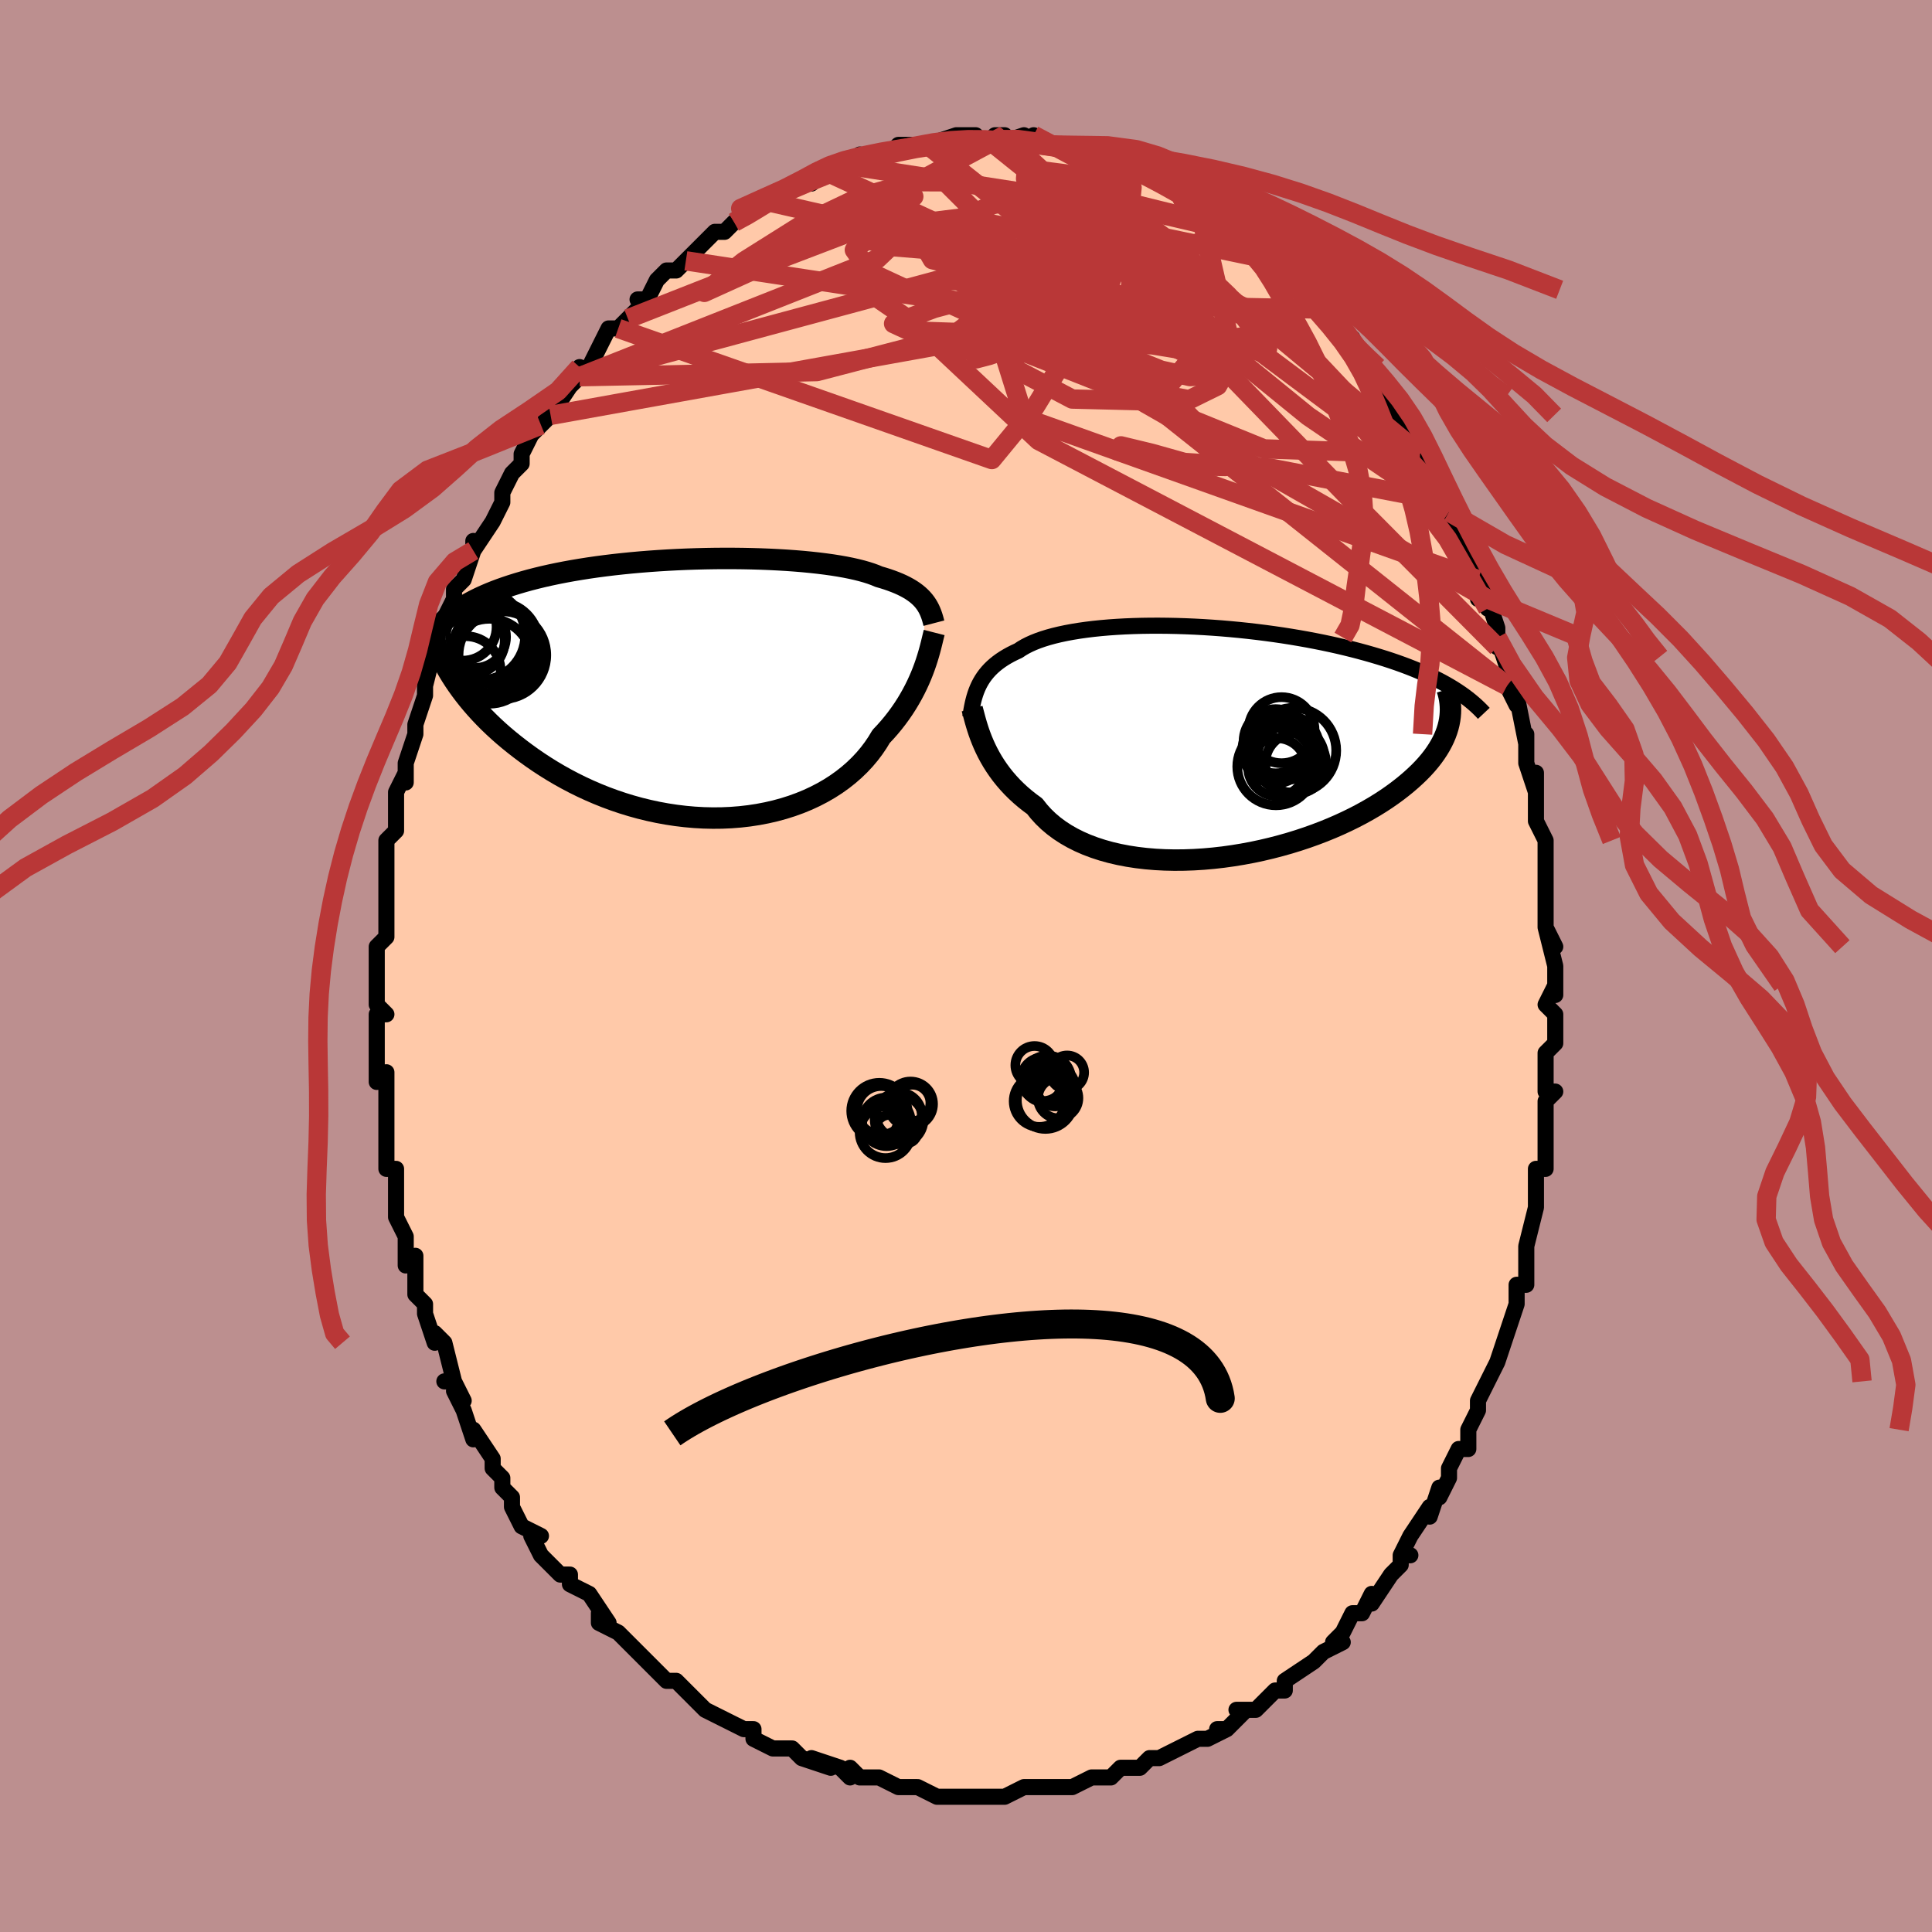 <svg viewBox="-100 -100 200 200" xmlns="http://www.w3.org/2000/svg" width="400" height="400" id="face-svg"><defs><clipPath id="leftEyeClipPath"><polyline points="23.197,-9.036,23.022,-9.239,22.83,-9.437,22.62,-9.63,22.392,-9.818,22.144,-10.002,21.877,-10.18,21.589,-10.353,21.281,-10.521,20.952,-10.685,20.602,-10.843,20.23,-10.996,19.838,-11.144,19.424,-11.288,18.989,-11.426,18.533,-11.559,18.152,-11.719,17.731,-11.873,17.271,-12.021,16.772,-12.163,16.234,-12.299,15.658,-12.428,15.046,-12.551,14.398,-12.666,13.715,-12.774,12.999,-12.874,12.252,-12.967,11.475,-13.052,10.671,-13.13,9.84,-13.199,8.986,-13.26,8.11,-13.312,7.215,-13.357,6.302,-13.393,5.374,-13.42,4.432,-13.439,3.481,-13.449,2.52,-13.451,1.553,-13.444,0.583,-13.428,-0.39,-13.404,-1.363,-13.371,-2.334,-13.329,-3.3,-13.279,-4.26,-13.22,-5.213,-13.153,-6.156,-13.078,-7.088,-12.994,-8.007,-12.902,-8.911,-12.803,-9.8,-12.695,-10.672,-12.58,-11.526,-12.457,-12.36,-12.326,-13.175,-12.189,-13.969,-12.044,-14.741,-11.893,-15.492,-11.735,-16.22,-11.571,-16.925,-11.4,-17.608,-11.224,-18.267,-11.042,-18.904,-10.854,-19.519,-10.662,-20.112,-10.464,-20.683,-10.263,-21.234,-10.056,-21.764,-9.843,-22.274,-9.624,-22.765,-9.4,-23.235,-9.171,-23.685,-8.936,-24.116,-8.695,-24.526,-8.45,-24.918,-8.199,-25.29,-7.943,-25.643,-7.682,-25.977,-7.416,-26.293,-7.146,-26.591,-6.87,-25.687,-1.227,-25.39,-0.767,-25.074,-0.303,-24.739,0.164,-24.385,0.634,-24.012,1.106,-23.619,1.581,-23.206,2.056,-22.773,2.532,-22.321,3.008,-21.848,3.484,-21.355,3.958,-20.843,4.429,-20.31,4.898,-19.757,5.363,-19.183,5.827,-18.588,6.29,-17.971,6.751,-17.332,7.21,-16.671,7.663,-15.987,8.11,-15.281,8.549,-14.553,8.978,-13.803,9.396,-13.032,9.802,-12.24,10.193,-11.429,10.568,-10.599,10.926,-9.75,11.266,-8.885,11.585,-8.004,11.883,-7.109,12.158,-6.2,12.41,-5.28,12.635,-4.35,12.835,-3.411,13.007,-2.466,13.151,-1.516,13.265,-0.564,13.35,0.39,13.404,1.343,13.426,2.293,13.417,3.238,13.375,4.175,13.301,5.104,13.194,6.021,13.054,6.924,12.881,7.812,12.676,8.682,12.439,9.532,12.17,10.361,11.869,11.166,11.538,11.945,11.177,12.696,10.787,13.419,10.37,14.111,9.925,14.77,9.455,15.396,8.961,15.987,8.445,16.543,7.908,17.062,7.353,17.544,6.78,17.988,6.192,18.394,5.592,18.763,4.981,19.203,4.513,19.622,4.039,20.021,3.558,20.399,3.072,20.756,2.583,21.094,2.091,21.411,1.597,21.707,1.104,21.984,0.612,22.242,0.123,22.481,-0.362,22.701,-0.841,22.904,-1.313,23.089,-1.777,23.257,-2.229"></polyline></clipPath><clipPath id="rightEyeClipPath"><polyline points="-23.847,-5.762,-23.696,-6.054,-23.529,-6.338,-23.347,-6.615,-23.148,-6.884,-22.932,-7.146,-22.699,-7.4,-22.447,-7.647,-22.177,-7.886,-21.888,-8.118,-21.581,-8.342,-21.254,-8.558,-20.908,-8.767,-20.543,-8.968,-20.159,-9.161,-19.755,-9.347,-19.416,-9.573,-19.043,-9.791,-18.634,-9.999,-18.191,-10.198,-17.713,-10.387,-17.2,-10.566,-16.654,-10.734,-16.074,-10.892,-15.463,-11.039,-14.82,-11.175,-14.147,-11.3,-13.446,-11.414,-12.717,-11.517,-11.963,-11.609,-11.184,-11.689,-10.383,-11.758,-9.561,-11.815,-8.721,-11.862,-7.863,-11.897,-6.989,-11.921,-6.102,-11.934,-5.203,-11.936,-4.295,-11.927,-3.379,-11.908,-2.456,-11.878,-1.529,-11.839,-0.6,-11.789,0.33,-11.729,1.259,-11.66,2.185,-11.581,3.107,-11.494,4.023,-11.397,4.932,-11.292,5.832,-11.179,6.722,-11.058,7.6,-10.93,8.466,-10.794,9.318,-10.651,10.155,-10.502,10.976,-10.346,11.781,-10.185,12.569,-10.018,13.339,-9.846,14.091,-9.668,14.824,-9.487,15.538,-9.301,16.233,-9.112,16.909,-8.919,17.565,-8.723,18.202,-8.525,18.822,-8.323,19.424,-8.117,20.01,-7.908,20.578,-7.695,21.129,-7.478,21.663,-7.258,22.18,-7.035,22.679,-6.809,23.161,-6.58,23.626,-6.347,24.074,-6.113,24.505,-5.875,24.919,-5.635,25.317,-5.393,24.82,-1.813,24.727,-1.44,24.612,-1.064,24.474,-0.685,24.314,-0.303,24.129,0.081,23.921,0.468,23.688,0.857,23.431,1.248,23.149,1.641,22.842,2.035,22.509,2.429,22.15,2.825,21.766,3.22,21.355,3.615,20.919,4.012,20.457,4.409,19.967,4.808,19.45,5.208,18.904,5.606,18.33,6.004,17.726,6.399,17.092,6.791,16.429,7.178,15.737,7.561,15.017,7.937,14.267,8.305,13.49,8.665,12.687,9.015,11.857,9.354,11.003,9.68,10.125,9.994,9.225,10.293,8.305,10.576,7.366,10.842,6.409,11.09,5.438,11.319,4.454,11.528,3.459,11.714,2.456,11.878,1.446,12.019,0.433,12.134,-0.581,12.224,-1.595,12.287,-2.604,12.323,-3.606,12.331,-4.6,12.309,-5.581,12.258,-6.548,12.176,-7.497,12.064,-8.426,11.921,-9.332,11.747,-10.214,11.541,-11.067,11.304,-11.891,11.035,-12.682,10.736,-13.439,10.405,-14.159,10.044,-14.841,9.654,-15.484,9.235,-16.085,8.789,-16.644,8.316,-17.16,7.818,-17.633,7.296,-18.062,6.753,-18.573,6.378,-19.063,5.99,-19.529,5.592,-19.971,5.183,-20.391,4.766,-20.787,4.339,-21.161,3.906,-21.511,3.467,-21.838,3.023,-22.143,2.576,-22.426,2.128,-22.687,1.678,-22.928,1.23,-23.148,0.785,-23.349,0.345"></polyline></clipPath><filter id="fuzzy"><feTurbulence id="turbulence" baseFrequency="0.05" numOctaves="3" type="noise" result="noise"></feTurbulence><feDisplacementMap in="SourceGraphic" in2="noise" scale="2"></feDisplacementMap></filter><linearGradient id="rainbowGradient" x1="0%" y1="0%" x2="100%" y2="0%"><stop offset="0%" style="stop-color: rgb(0, 0, 0);  stop-opacity: 1"></stop><stop offset="50%" style="stop-color: rgb(220, 208, 186);  stop-opacity: 1"></stop><stop offset="100%" style="stop-color: rgb(192, 192, 192);  stop-opacity: 1"></stop></linearGradient></defs><title>That&#39;s an ugly face</title><desc>CREATED BY XUAN TANG, MORE INFO AT TXSTC55.GITHUB.IO</desc><rect x="-100" y="-100" width="100%" height="100%" opacity="1" fill="rgb(188, 143, 143)"></rect><polyline id="faceContour" points="61,2,61,3,61,2,60,4,61,5,61,7,61,8,60,9,60,10,60,13,61,13,60,14,60,16,60,19,60,18,60,21,59,21,59,24,59,25,59,25,58,29,58,29,58,30,58,30,58,33,57,33,57,35,57,35,56,38,56,38,55,41,55,41,54,43,54,43,53,45,53,46,52,48,52,48,52,50,51,50,50,52,50,53,49,55,49,54,48,57,48,56,46,59,45,61,46,61,45,61,45,62,44,63,44,63,42,66,42,65,42,65,41,67,40,67,39,69,38,70,39,70,37,71,36,72,33,74,33,75,33,75,32,75,32,75,31,76,30,77,28,77,29,77,27,79,26,79,27,79,25,80,24,80,22,81,22,81,20,82,19,82,18,83,18,83,17,83,16,83,15,84,14,84,13,84,11,85,11,85,9,85,9,85,8,85,6,85,6,85,4,86,3,86,4,86,3,86,1,86,0,86,0,86,-3,86,-3,86,-5,85,-6,85,-6,85,-7,85,-9,84,-9,84,-11,84,-11,84,-12,83,-12,84,-13,83,-16,82,-14,83,-17,82,-18,81,-19,81,-19,81,-20,81,-22,80,-22,79,-23,79,-25,78,-25,78,-27,77,-28,76,-28,76,-30,74,-31,74,-32,73,-31,74,-32,73,-33,72,-34,71,-34,71,-36,69,-36,69,-38,68,-38,67,-37,68,-39,65,-41,64,-41,64,-41,63,-42,63,-44,61,-45,59,-44,59,-46,58,-47,56,-47,56,-47,56,-47,55,-48,54,-48,53,-49,52,-49,51,-51,48,-51,49,-52,46,-53,44,-52,45,-53,43,-54,43,-53,43,-54,39,-55,38,-55,39,-56,36,-56,36,-56,35,-57,34,-57,30,-58,31,-58,31,-58,29,-58,28,-59,26,-59,24,-59,23,-59,21,-60,21,-60,18,-60,17,-60,17,-60,15,-60,15,-60,11,-61,12,-61,9,-61,11,-61,6,-61,5,-60,5,-61,4,-61,2,-61,1,-61,-1,-61,0,-61,-2,-60,-3,-60,-7,-60,-7,-60,-8,-60,-7,-60,-10,-60,-12,-60,-13,-59,-14,-59,-15,-59,-18,-58,-20,-58,-21,-58,-19,-58,-21,-57,-24,-57,-24,-57,-25,-56,-28,-56,-28,-56,-30,-56,-29,-55,-33,-55,-33,-54,-36,-54,-34,-54,-36,-53,-38,-53,-39,-53,-39,-52,-40,-51,-43,-51,-44,-51,-43,-49,-46,-48,-48,-48,-49,-48,-49,-47,-51,-47,-51,-46,-52,-46,-53,-45,-55,-44,-56,-44,-56,-43,-57,-41,-60,-42,-59,-40,-61,-40,-62,-40,-61,-39,-62,-38,-64,-38,-64,-37,-66,-36,-66,-34,-68,-35,-67,-33,-69,-34,-69,-33,-69,-32,-71,-31,-72,-30,-72,-29,-73,-28,-74,-27,-75,-26,-76,-25,-76,-24,-77,-24,-77,-22,-78,-22,-78,-22,-78,-22,-79,-20,-79,-19,-80,-17,-81,-17,-81,-15,-82,-16,-81,-14,-83,-14,-82,-13,-83,-12,-83,-11,-84,-11,-84,-11,-83,-8,-84,-7,-85,-6,-85,-4,-85,-4,-85,-4,-85,-4,-85,-1,-86,0,-86,1,-86,2,-85,3,-86,4,-86,3,-85,6,-86,5,-85,6,-85,7,-86,8,-85,10,-85,11,-85,11,-84,12,-85,13,-84,14,-84,14,-84,16,-83,16,-83,19,-82,19,-82,20,-81,18,-82,20,-81,22,-81,22,-80,23,-79,24,-79,26,-78,25,-78,26,-77,28,-76,28,-76,29,-76,30,-75,31,-74,32,-73,32,-73,32,-73,34,-71,35,-70,35,-70,36,-69,36,-68,37,-68,39,-65,40,-65,40,-64,39,-65,41,-63,42,-61,42,-62,43,-60,44,-59,44,-59,44,-57,46,-55,46,-55,46,-56,47,-53,47,-53,48,-51,49,-49,50,-48,50,-47,50,-47,51,-45,52,-43,52,-43,53,-40,53,-38,54,-39,54,-37,54,-38,55,-35,55,-33,55,-34,56,-31,56,-32,56,-29,57,-27,57,-28,58,-23,58,-24,58,-22,58,-21,59,-18,59,-20,59,-16,59,-15,60,-13,60,-13,60,-9,60,-10,60,-9,60,-6,60,-4,61,-2,60,-4,61,0,61,2,61,3" fill="#ffc9a9" stroke="black" stroke-width="1.667" stroke-linejoin="round" filter="url(#fuzzy)"></polyline><g transform="translate(25.176 -23.293)"><polyline id="rightCountour" points="-23.847,-5.762,-23.696,-6.054,-23.529,-6.338,-23.347,-6.615,-23.148,-6.884,-22.932,-7.146,-22.699,-7.4,-22.447,-7.647,-22.177,-7.886,-21.888,-8.118,-21.581,-8.342,-21.254,-8.558,-20.908,-8.767,-20.543,-8.968,-20.159,-9.161,-19.755,-9.347,-19.416,-9.573,-19.043,-9.791,-18.634,-9.999,-18.191,-10.198,-17.713,-10.387,-17.2,-10.566,-16.654,-10.734,-16.074,-10.892,-15.463,-11.039,-14.82,-11.175,-14.147,-11.3,-13.446,-11.414,-12.717,-11.517,-11.963,-11.609,-11.184,-11.689,-10.383,-11.758,-9.561,-11.815,-8.721,-11.862,-7.863,-11.897,-6.989,-11.921,-6.102,-11.934,-5.203,-11.936,-4.295,-11.927,-3.379,-11.908,-2.456,-11.878,-1.529,-11.839,-0.6,-11.789,0.33,-11.729,1.259,-11.66,2.185,-11.581,3.107,-11.494,4.023,-11.397,4.932,-11.292,5.832,-11.179,6.722,-11.058,7.6,-10.93,8.466,-10.794,9.318,-10.651,10.155,-10.502,10.976,-10.346,11.781,-10.185,12.569,-10.018,13.339,-9.846,14.091,-9.668,14.824,-9.487,15.538,-9.301,16.233,-9.112,16.909,-8.919,17.565,-8.723,18.202,-8.525,18.822,-8.323,19.424,-8.117,20.01,-7.908,20.578,-7.695,21.129,-7.478,21.663,-7.258,22.18,-7.035,22.679,-6.809,23.161,-6.58,23.626,-6.347,24.074,-6.113,24.505,-5.875,24.919,-5.635,25.317,-5.393,24.82,-1.813,24.727,-1.44,24.612,-1.064,24.474,-0.685,24.314,-0.303,24.129,0.081,23.921,0.468,23.688,0.857,23.431,1.248,23.149,1.641,22.842,2.035,22.509,2.429,22.15,2.825,21.766,3.22,21.355,3.615,20.919,4.012,20.457,4.409,19.967,4.808,19.45,5.208,18.904,5.606,18.33,6.004,17.726,6.399,17.092,6.791,16.429,7.178,15.737,7.561,15.017,7.937,14.267,8.305,13.49,8.665,12.687,9.015,11.857,9.354,11.003,9.68,10.125,9.994,9.225,10.293,8.305,10.576,7.366,10.842,6.409,11.09,5.438,11.319,4.454,11.528,3.459,11.714,2.456,11.878,1.446,12.019,0.433,12.134,-0.581,12.224,-1.595,12.287,-2.604,12.323,-3.606,12.331,-4.6,12.309,-5.581,12.258,-6.548,12.176,-7.497,12.064,-8.426,11.921,-9.332,11.747,-10.214,11.541,-11.067,11.304,-11.891,11.035,-12.682,10.736,-13.439,10.405,-14.159,10.044,-14.841,9.654,-15.484,9.235,-16.085,8.789,-16.644,8.316,-17.16,7.818,-17.633,7.296,-18.062,6.753,-18.573,6.378,-19.063,5.99,-19.529,5.592,-19.971,5.183,-20.391,4.766,-20.787,4.339,-21.161,3.906,-21.511,3.467,-21.838,3.023,-22.143,2.576,-22.426,2.128,-22.687,1.678,-22.928,1.23,-23.148,0.785,-23.349,0.345" fill="white" stroke="white" stroke-width="0" stroke-linejoin="round" filter="url(#fuzzy)"></polyline></g><g transform="translate(-27.551 -28.74)"><polyline id="leftCountour" points="23.197,-9.036,23.022,-9.239,22.83,-9.437,22.62,-9.63,22.392,-9.818,22.144,-10.002,21.877,-10.18,21.589,-10.353,21.281,-10.521,20.952,-10.685,20.602,-10.843,20.23,-10.996,19.838,-11.144,19.424,-11.288,18.989,-11.426,18.533,-11.559,18.152,-11.719,17.731,-11.873,17.271,-12.021,16.772,-12.163,16.234,-12.299,15.658,-12.428,15.046,-12.551,14.398,-12.666,13.715,-12.774,12.999,-12.874,12.252,-12.967,11.475,-13.052,10.671,-13.13,9.84,-13.199,8.986,-13.26,8.11,-13.312,7.215,-13.357,6.302,-13.393,5.374,-13.42,4.432,-13.439,3.481,-13.449,2.52,-13.451,1.553,-13.444,0.583,-13.428,-0.39,-13.404,-1.363,-13.371,-2.334,-13.329,-3.3,-13.279,-4.26,-13.22,-5.213,-13.153,-6.156,-13.078,-7.088,-12.994,-8.007,-12.902,-8.911,-12.803,-9.8,-12.695,-10.672,-12.58,-11.526,-12.457,-12.36,-12.326,-13.175,-12.189,-13.969,-12.044,-14.741,-11.893,-15.492,-11.735,-16.22,-11.571,-16.925,-11.4,-17.608,-11.224,-18.267,-11.042,-18.904,-10.854,-19.519,-10.662,-20.112,-10.464,-20.683,-10.263,-21.234,-10.056,-21.764,-9.843,-22.274,-9.624,-22.765,-9.4,-23.235,-9.171,-23.685,-8.936,-24.116,-8.695,-24.526,-8.45,-24.918,-8.199,-25.29,-7.943,-25.643,-7.682,-25.977,-7.416,-26.293,-7.146,-26.591,-6.87,-25.687,-1.227,-25.39,-0.767,-25.074,-0.303,-24.739,0.164,-24.385,0.634,-24.012,1.106,-23.619,1.581,-23.206,2.056,-22.773,2.532,-22.321,3.008,-21.848,3.484,-21.355,3.958,-20.843,4.429,-20.31,4.898,-19.757,5.363,-19.183,5.827,-18.588,6.29,-17.971,6.751,-17.332,7.21,-16.671,7.663,-15.987,8.11,-15.281,8.549,-14.553,8.978,-13.803,9.396,-13.032,9.802,-12.24,10.193,-11.429,10.568,-10.599,10.926,-9.75,11.266,-8.885,11.585,-8.004,11.883,-7.109,12.158,-6.2,12.41,-5.28,12.635,-4.35,12.835,-3.411,13.007,-2.466,13.151,-1.516,13.265,-0.564,13.35,0.39,13.404,1.343,13.426,2.293,13.417,3.238,13.375,4.175,13.301,5.104,13.194,6.021,13.054,6.924,12.881,7.812,12.676,8.682,12.439,9.532,12.17,10.361,11.869,11.166,11.538,11.945,11.177,12.696,10.787,13.419,10.37,14.111,9.925,14.77,9.455,15.396,8.961,15.987,8.445,16.543,7.908,17.062,7.353,17.544,6.78,17.988,6.192,18.394,5.592,18.763,4.981,19.203,4.513,19.622,4.039,20.021,3.558,20.399,3.072,20.756,2.583,21.094,2.091,21.411,1.597,21.707,1.104,21.984,0.612,22.242,0.123,22.481,-0.362,22.701,-0.841,22.904,-1.313,23.089,-1.777,23.257,-2.229" fill="white" stroke="white" stroke-width="0" stroke-linejoin="round" filter="url(#fuzzy)"></polyline></g><g transform="translate(25.176 -23.293)"><polyline id="rightUpper" points="-24.731,-2.458,-24.677,-2.819,-24.619,-3.173,-24.555,-3.521,-24.484,-3.862,-24.405,-4.196,-24.317,-4.524,-24.218,-4.844,-24.108,-5.157,-23.984,-5.463,-23.847,-5.762,-23.696,-6.054,-23.529,-6.338,-23.347,-6.615,-23.148,-6.884,-22.932,-7.146,-22.699,-7.4,-22.447,-7.647,-22.177,-7.886,-21.888,-8.118,-21.581,-8.342,-21.254,-8.558,-20.908,-8.767,-20.543,-8.968,-20.159,-9.161,-19.755,-9.347,-19.416,-9.573,-19.043,-9.791,-18.634,-9.999,-18.191,-10.198,-17.713,-10.387,-17.2,-10.566,-16.654,-10.734,-16.074,-10.892,-15.463,-11.039,-14.82,-11.175,-14.147,-11.3,-13.446,-11.414,-12.717,-11.517,-11.963,-11.609,-11.184,-11.689,-10.383,-11.758,-9.561,-11.815,-8.721,-11.862,-7.863,-11.897,-6.989,-11.921,-6.102,-11.934,-5.203,-11.936,-4.295,-11.927,-3.379,-11.908,-2.456,-11.878,-1.529,-11.839,-0.6,-11.789,0.33,-11.729,1.259,-11.66,2.185,-11.581,3.107,-11.494,4.023,-11.397,4.932,-11.292,5.832,-11.179,6.722,-11.058,7.6,-10.93,8.466,-10.794,9.318,-10.651,10.155,-10.502,10.976,-10.346,11.781,-10.185,12.569,-10.018,13.339,-9.846,14.091,-9.668,14.824,-9.487,15.538,-9.301,16.233,-9.112,16.909,-8.919,17.565,-8.723,18.202,-8.525,18.822,-8.323,19.424,-8.117,20.01,-7.908,20.578,-7.695,21.129,-7.478,21.663,-7.258,22.18,-7.035,22.679,-6.809,23.161,-6.58,23.626,-6.347,24.074,-6.113,24.505,-5.875,24.919,-5.635,25.317,-5.393,25.698,-5.148,26.062,-4.902,26.411,-4.653,26.744,-4.402,27.062,-4.149,27.364,-3.895,27.652,-3.639,27.925,-3.381,28.184,-3.122,28.429,-2.861" fill="none" stroke="black" stroke-width="1.667" stroke-linejoin="round" filter="url(#fuzzy)"></polyline><polyline id="rightLower" points="-24.543,-3.353,-24.469,-3.076,-24.388,-2.771,-24.301,-2.442,-24.205,-2.09,-24.098,-1.72,-23.978,-1.332,-23.845,-0.929,-23.696,-0.514,-23.531,-0.089,-23.349,0.345,-23.148,0.785,-22.928,1.23,-22.687,1.678,-22.426,2.128,-22.143,2.576,-21.838,3.023,-21.511,3.467,-21.161,3.906,-20.787,4.339,-20.391,4.766,-19.971,5.183,-19.529,5.592,-19.063,5.99,-18.573,6.378,-18.062,6.753,-17.633,7.296,-17.16,7.818,-16.644,8.316,-16.085,8.789,-15.484,9.235,-14.841,9.654,-14.159,10.044,-13.439,10.405,-12.682,10.736,-11.891,11.035,-11.067,11.304,-10.214,11.541,-9.332,11.747,-8.426,11.921,-7.497,12.064,-6.548,12.176,-5.581,12.258,-4.6,12.309,-3.606,12.331,-2.604,12.323,-1.595,12.287,-0.581,12.224,0.433,12.134,1.446,12.019,2.456,11.878,3.459,11.714,4.454,11.528,5.438,11.319,6.409,11.09,7.366,10.842,8.305,10.576,9.225,10.293,10.125,9.994,11.003,9.68,11.857,9.354,12.687,9.015,13.49,8.665,14.267,8.305,15.017,7.937,15.737,7.561,16.429,7.178,17.092,6.791,17.726,6.399,18.33,6.004,18.904,5.606,19.45,5.208,19.967,4.808,20.457,4.409,20.919,4.012,21.355,3.615,21.766,3.22,22.15,2.825,22.509,2.429,22.842,2.035,23.149,1.641,23.431,1.248,23.688,0.857,23.921,0.468,24.129,0.081,24.314,-0.303,24.474,-0.685,24.612,-1.064,24.727,-1.44,24.82,-1.813,24.891,-2.182,24.941,-2.548,24.97,-2.91,24.979,-3.268,24.968,-3.623,24.938,-3.974,24.89,-4.321,24.823,-4.665,24.739,-5.004,24.638,-5.34" fill="none" stroke="black" stroke-width="2.222" stroke-linejoin="round" filter="url(#fuzzy)"></polyline><!--[--><circle r="3.419" cx="7.489" cy="-1.12" stroke="black" fill="none" stroke-width="1" filter="url(#fuzzy)" clip-path="url(#rightEyeClipPath)"></circle><circle r="3.001" cx="7.027" cy="2.71" stroke="black" fill="none" stroke-width="1" filter="url(#fuzzy)" clip-path="url(#rightEyeClipPath)"></circle><circle r="3.008" cx="7.287" cy="0.9" stroke="black" fill="none" stroke-width="1" filter="url(#fuzzy)" clip-path="url(#rightEyeClipPath)"></circle><circle r="3.424" cx="6.851" cy="0.956" stroke="black" fill="none" stroke-width="1" filter="url(#fuzzy)" clip-path="url(#rightEyeClipPath)"></circle><circle r="3.148" cx="8.954" cy="2.325" stroke="black" fill="none" stroke-width="1" filter="url(#fuzzy)" clip-path="url(#rightEyeClipPath)"></circle><circle r="3.323" cx="6.882" cy="0.023" stroke="black" fill="none" stroke-width="1" filter="url(#fuzzy)" clip-path="url(#rightEyeClipPath)"></circle><circle r="4.413" cx="8.736" cy="0.987" stroke="black" fill="none" stroke-width="1" filter="url(#fuzzy)" clip-path="url(#rightEyeClipPath)"></circle><circle r="3.342" cx="8.055" cy="0.68" stroke="black" fill="none" stroke-width="1" filter="url(#fuzzy)" clip-path="url(#rightEyeClipPath)"></circle><circle r="4.009" cx="6.915" cy="2.647" stroke="black" fill="none" stroke-width="1" filter="url(#fuzzy)" clip-path="url(#rightEyeClipPath)"></circle><circle r="3.5" cx="8.443" cy="1.825" stroke="black" fill="none" stroke-width="1" filter="url(#fuzzy)" clip-path="url(#rightEyeClipPath)"></circle><!--]--></g><g transform="translate(-27.551 -28.74)"><polyline id="leftUpper" points="24.227,-6.748,24.162,-6.998,24.094,-7.243,24.019,-7.483,23.936,-7.719,23.844,-7.95,23.741,-8.177,23.626,-8.399,23.498,-8.616,23.355,-8.829,23.197,-9.036,23.022,-9.239,22.83,-9.437,22.62,-9.63,22.392,-9.818,22.144,-10.002,21.877,-10.18,21.589,-10.353,21.281,-10.521,20.952,-10.685,20.602,-10.843,20.23,-10.996,19.838,-11.144,19.424,-11.288,18.989,-11.426,18.533,-11.559,18.152,-11.719,17.731,-11.873,17.271,-12.021,16.772,-12.163,16.234,-12.299,15.658,-12.428,15.046,-12.551,14.398,-12.666,13.715,-12.774,12.999,-12.874,12.252,-12.967,11.475,-13.052,10.671,-13.13,9.84,-13.199,8.986,-13.26,8.11,-13.312,7.215,-13.357,6.302,-13.393,5.374,-13.42,4.432,-13.439,3.481,-13.449,2.52,-13.451,1.553,-13.444,0.583,-13.428,-0.39,-13.404,-1.363,-13.371,-2.334,-13.329,-3.3,-13.279,-4.26,-13.22,-5.213,-13.153,-6.156,-13.078,-7.088,-12.994,-8.007,-12.902,-8.911,-12.803,-9.8,-12.695,-10.672,-12.58,-11.526,-12.457,-12.36,-12.326,-13.175,-12.189,-13.969,-12.044,-14.741,-11.893,-15.492,-11.735,-16.22,-11.571,-16.925,-11.4,-17.608,-11.224,-18.267,-11.042,-18.904,-10.854,-19.519,-10.662,-20.112,-10.464,-20.683,-10.263,-21.234,-10.056,-21.764,-9.843,-22.274,-9.624,-22.765,-9.4,-23.235,-9.171,-23.685,-8.936,-24.116,-8.695,-24.526,-8.45,-24.918,-8.199,-25.29,-7.943,-25.643,-7.682,-25.977,-7.416,-26.293,-7.146,-26.591,-6.87,-26.871,-6.59,-27.134,-6.306,-27.379,-6.017,-27.608,-5.724,-27.82,-5.427,-28.016,-5.126,-28.197,-4.821,-28.362,-4.512,-28.513,-4.199,-28.649,-3.883" fill="none" stroke="black" stroke-width="2.222" stroke-linejoin="round" filter="url(#fuzzy)"></polyline><polyline id="leftLower" points="24.257,-5.783,24.194,-5.537,24.127,-5.261,24.054,-4.957,23.973,-4.628,23.884,-4.275,23.784,-3.901,23.672,-3.508,23.548,-3.097,23.41,-2.67,23.257,-2.229,23.089,-1.777,22.904,-1.313,22.701,-0.841,22.481,-0.362,22.242,0.123,21.984,0.612,21.707,1.104,21.411,1.597,21.094,2.091,20.756,2.583,20.399,3.072,20.021,3.558,19.622,4.039,19.203,4.513,18.763,4.981,18.394,5.592,17.988,6.192,17.544,6.78,17.062,7.353,16.543,7.908,15.987,8.445,15.396,8.961,14.77,9.455,14.111,9.925,13.419,10.37,12.696,10.787,11.945,11.177,11.166,11.538,10.361,11.869,9.532,12.17,8.682,12.439,7.812,12.676,6.924,12.881,6.021,13.054,5.104,13.194,4.175,13.301,3.238,13.375,2.293,13.417,1.343,13.426,0.39,13.404,-0.564,13.35,-1.516,13.265,-2.466,13.151,-3.411,13.007,-4.35,12.835,-5.28,12.635,-6.2,12.41,-7.109,12.158,-8.004,11.883,-8.885,11.585,-9.75,11.266,-10.599,10.926,-11.429,10.568,-12.24,10.193,-13.032,9.802,-13.803,9.396,-14.553,8.978,-15.281,8.549,-15.987,8.11,-16.671,7.663,-17.332,7.21,-17.971,6.751,-18.588,6.29,-19.183,5.827,-19.757,5.363,-20.31,4.898,-20.843,4.429,-21.355,3.958,-21.848,3.484,-22.321,3.008,-22.773,2.532,-23.206,2.056,-23.619,1.581,-24.012,1.106,-24.385,0.634,-24.739,0.164,-25.074,-0.303,-25.39,-0.767,-25.687,-1.227,-25.966,-1.683,-26.226,-2.134,-26.469,-2.58,-26.695,-3.021,-26.903,-3.456,-27.095,-3.886,-27.27,-4.31,-27.43,-4.729,-27.574,-5.141,-27.703,-5.548" fill="none" stroke="black" stroke-width="2.222" stroke-linejoin="round" filter="url(#fuzzy)"></polyline><!--[--><circle r="3.622" cx="-24.241" cy="-1.781" stroke="black" fill="none" stroke-width="1" filter="url(#fuzzy)" clip-path="url(#leftEyeClipPath)"></circle><circle r="4.397" cx="-21.792" cy="-2.808" stroke="black" fill="none" stroke-width="1" filter="url(#fuzzy)" clip-path="url(#leftEyeClipPath)"></circle><circle r="4.651" cx="-22.729" cy="-5.498" stroke="black" fill="none" stroke-width="1" filter="url(#fuzzy)" clip-path="url(#leftEyeClipPath)"></circle><circle r="3.216" cx="-23.281" cy="-5.33" stroke="black" fill="none" stroke-width="1" filter="url(#fuzzy)" clip-path="url(#leftEyeClipPath)"></circle><circle r="4.541" cx="-20.441" cy="-3.439" stroke="black" fill="none" stroke-width="1" filter="url(#fuzzy)" clip-path="url(#leftEyeClipPath)"></circle><circle r="4.289" cx="-20.955" cy="-4.664" stroke="black" fill="none" stroke-width="1" filter="url(#fuzzy)" clip-path="url(#leftEyeClipPath)"></circle><circle r="4.393" cx="-21.935" cy="-5.059" stroke="black" fill="none" stroke-width="1" filter="url(#fuzzy)" clip-path="url(#leftEyeClipPath)"></circle><circle r="3.534" cx="-23.732" cy="-4.955" stroke="black" fill="none" stroke-width="1" filter="url(#fuzzy)" clip-path="url(#leftEyeClipPath)"></circle><circle r="4.56" cx="-21.025" cy="-3.989" stroke="black" fill="none" stroke-width="1" filter="url(#fuzzy)" clip-path="url(#leftEyeClipPath)"></circle><circle r="3.494" cx="-24.536" cy="-6.365" stroke="black" fill="none" stroke-width="1" filter="url(#fuzzy)" clip-path="url(#leftEyeClipPath)"></circle><!--]--></g><g id="hairs"><!--[--><polyline points="-40,-61,-32.871,-61.146,-15.431,-61.534,-1.421,-65.186,5.581,-70.602,8.694,-74.66,10.985,-75.894,13.054,-74.889,13.678,-73.174,11.557,-72.072,6.669,-72.156,0.473,-73.254,-4.943,-74.712,-7.97,-75.774,-8.057,-76.069,-5.62,-76.037,-1.7,-76.774,2.774,-78.814,9.913,-80.218,28,-76" fill="none" stroke="rgb(185, 55, 55)" stroke-width="2" stroke-linejoin="round" filter="url(#fuzzy)"></polyline><polyline points="-40,-61,-9.173,-73.198,-5.649,-76.542,-3.258,-74.681,1.081,-70.544,4.355,-66.838,5.333,-65.288,5.456,-66.034,7.022,-67.879,11.17,-69.217,16.749,-69.204,20.862,-68.477,21.32,-68.657,19.702,-70.463,21.871,-71.547,32.774,-66.254,50,-48" fill="none" stroke="rgb(185, 55, 55)" stroke-width="2" stroke-linejoin="round" filter="url(#fuzzy)"></polyline><polyline points="55,-33,40.006,-48.104,24.743,-63.855,20.444,-70.202,22.352,-69.995,24.37,-68.05,23.512,-67.044,19.594,-67.41,13.933,-68.616,8.52,-70.149,5.363,-71.775,5.586,-73.408,8.691,-74.962,12.829,-76.295,16.222,-77.109,18.732,-76.77,21.98,-74.342,27.153,-69.396,31.217,-63.912,23.723,-64.519,-14,-82" fill="none" stroke="rgb(185, 55, 55)" stroke-width="2" stroke-linejoin="round" filter="url(#fuzzy)"></polyline><polyline points="3,-86,6.311,-83.207,6.167,-81.504,8.241,-79.97,10.338,-78.384,12.24,-76.376,14.698,-73.655,17.973,-70.311,21.417,-66.911,23.606,-64.426,22.978,-63.865,18.819,-65.641,11.945,-69.09,4.426,-72.631,-1.479,-74.636,-4.287,-74.503,-3.479,-73.117,0.579,-72.133,5.85,-72.297,6.206,-73.029,-20,-79" fill="none" stroke="rgb(185, 55, 55)" stroke-width="2" stroke-linejoin="round" filter="url(#fuzzy)"></polyline><polyline points="29,-76,7.473,-81.31,6.342,-82.511,10.225,-82.012,13.407,-81.369,15.01,-80.959,15.365,-80.557,14.828,-79.747,13.876,-78.074,13.167,-75.199,13.278,-71.133,14.461,-66.421,16.676,-62.083,19.71,-59.249,23.112,-58.62,26.048,-60.066,27.479,-62.615,26.693,-64.944,23.586,-66.208,18.06,-66.728,9.956,-67.661,5.269,-68.64,37,-68" fill="none" stroke="rgb(185, 55, 55)" stroke-width="2" stroke-linejoin="round" filter="url(#fuzzy)"></polyline><polyline points="47,-53,30.848,-53.533,17.093,-59.135,12.582,-65.65,10.192,-70.778,7.538,-73.224,6.055,-72.645,7.254,-69.682,10.657,-65.82,14.158,-62.77,15.651,-61.615,14.281,-62.357,10.515,-64.188,5.387,-66.221,-0.222,-68.054,-5.632,-69.812,-9.912,-71.799,-11.558,-74.122,-8.825,-76.408,-0.566,-77.423,13.224,-74.783,31.244,-66.065,47,-53" fill="none" stroke="rgb(185, 55, 55)" stroke-width="2" stroke-linejoin="round" filter="url(#fuzzy)"></polyline><polyline points="-13,-83,6.2,-80.033,18.237,-74.747,20.105,-72.461,16.134,-72.442,10.411,-73.194,5.474,-74.021,2.349,-74.847,0.902,-75.682,0.555,-76.301,0.998,-76.244,2.439,-75.055,5.26,-72.614,9.261,-69.449,13.037,-66.798,14.356,-66.152,12.044,-68.233,8.123,-72.111,7.068,-75.686,11.833,-77.219,32,-73" fill="none" stroke="rgb(185, 55, 55)" stroke-width="2" stroke-linejoin="round" filter="url(#fuzzy)"></polyline><polyline points="50,-47,35.419,-56.918,21.443,-68.282,17.413,-73.156,17.302,-72.751,16.935,-69.544,16.286,-65.595,16.393,-62.753,17.02,-62.465,16.837,-65.147,14.791,-69.924,10.876,-75.117,5.823,-79.141,0.351,-81.167,-5.233,-81.19,-10.956,-79.611,-16.939,-76.759,-22.987,-72.955,-27.09,-69.73,-22.337,-71.886,4,-86" fill="none" stroke="rgb(185, 55, 55)" stroke-width="2" stroke-linejoin="round" filter="url(#fuzzy)"></polyline><polyline points="18,-82,2.759,-79.591,9.114,-78.733,14.862,-78.94,15.869,-79.917,13.705,-80.6,10.777,-79.88,9.192,-77.075,10.456,-72.144,14.851,-65.77,20.888,-59.27,25.73,-54.209,26.844,-51.71,23.903,-51.764,19.254,-53.07,16.042,-53.846,15.71,-53.307,19.074,-52.363,31.5,-51.542,50,-48" fill="none" stroke="rgb(185, 55, 55)" stroke-width="2" stroke-linejoin="round" filter="url(#fuzzy)"></polyline><polyline points="-36,-66,2.677,-52.425,7.14,-57.852,10.888,-63.968,12.6,-68.606,10.385,-72.665,6.813,-76.105,5.205,-78.36,6.657,-79.279,10.049,-79.241,13.648,-78.587,16.056,-77.117,15.603,-74.354,10.213,-70.69,3.548,-68.965,28,-76" fill="none" stroke="rgb(185, 55, 55)" stroke-width="2" stroke-linejoin="round" filter="url(#fuzzy)"></polyline><polyline points="-29,-73,6.381,-67.634,8.632,-73.601,5.832,-78.141,5.038,-79.179,8.026,-77.391,13.456,-74.243,18.249,-71.303,19.634,-69.629,16.668,-69.413,10.504,-70.1,3.589,-70.84,-1.602,-70.965,-3.669,-70.268,-2.771,-69.034,-0.222,-67.87,2.687,-67.384,5.95,-67.753,11.057,-68.313,19.485,-67.505,30.575,-63.51,41.45,-55.393,49.857,-44.216,54,-37" fill="none" stroke="rgb(185, 55, 55)" stroke-width="2" stroke-linejoin="round" filter="url(#fuzzy)"></polyline><polyline points="5,-85,26.664,-64.937,29.575,-65.192,31.521,-65.251,32.14,-65.02,30.475,-66.403,27.443,-69.086,23.932,-71.678,19.672,-73.266,13.846,-73.839,6.339,-73.895,-1.672,-73.981,-8.203,-74.511,-11.548,-75.718,-11.194,-77.503,-8.218,-79.208,-5.403,-79.656,-7.352,-77.742,-19.063,-73.267,-35,-67" fill="none" stroke="rgb(185, 55, 55)" stroke-width="2" stroke-linejoin="round" filter="url(#fuzzy)"></polyline><polyline points="-4,-85,23.514,-63.131,19.632,-58.476,10.993,-58.69,5.331,-61.67,2.804,-66.199,2.17,-70.668,2.443,-73.787,3.204,-75.035,4.532,-74.573,6.624,-72.938,9.263,-70.796,11.542,-68.751,12.159,-67.194,10.142,-66.229,5.488,-65.738,-0.606,-65.574,-5.884,-65.752,-7.497,-66.498,-3.289,-68.072,5.472,-70.409,11.099,-72.57,0.246,-71.848,-40,-61" fill="none" stroke="rgb(185, 55, 55)" stroke-width="2" stroke-linejoin="round" filter="url(#fuzzy)"></polyline><polyline points="56,-29,7.507,-54.402,-5.565,-66.665,-11.634,-70.851,-12.22,-71.288,-7.777,-70.281,-1.057,-68.849,5.177,-67.543,9.598,-66.763,12.173,-66.781,13.501,-67.662,14.299,-69.222,15.057,-71.061,15.805,-72.697,16.113,-73.771,15.396,-74.209,13.333,-74.233,10.081,-74.003,6.109,-72.792,2.442,-68.157,6.007,-56.758,53,-40" fill="none" stroke="rgb(185, 55, 55)" stroke-width="2" stroke-linejoin="round" filter="url(#fuzzy)"></polyline><polyline points="0,-86,-1.993,-81.02,6.758,-72.285,17.86,-65.941,24.408,-62.586,25.441,-61.168,23.193,-61.014,20.187,-61.685,17.577,-62.739,15.152,-63.907,12.297,-65.261,8.823,-67.069,5.101,-69.392,1.69,-71.828,-0.945,-73.675,-2.33,-74.448,-1.774,-74.321,1.326,-74.061,6.634,-74.452,12.514,-75.743,16.908,-77.717,17.191,-80.601,7,-86" fill="none" stroke="rgb(185, 55, 55)" stroke-width="2" stroke-linejoin="round" filter="url(#fuzzy)"></polyline><polyline points="3,-85,19.174,-72.037,14.553,-74.265,8.365,-75.024,3.833,-72.392,1.104,-68.587,-0.176,-65.518,-0.116,-63.822,1.447,-63.363,4.636,-63.705,9.237,-64.277,14.526,-64.543,19.317,-64.295,22.381,-63.795,23.087,-63.558,21.754,-63.946,19.352,-64.939,16.852,-66.169,14.866,-67.242,13.127,-68.966,9.761,-75.044,14,-84" fill="none" stroke="rgb(185, 55, 55)" stroke-width="2" stroke-linejoin="round" filter="url(#fuzzy)"></polyline><polyline points="24,-79,27.123,-65.529,11.183,-70.046,-2.841,-73.865,-9.267,-75.638,-9.159,-76.744,-6.562,-77.443,-4.754,-77.213,-4.083,-75.8,-2.602,-73.723,1.387,-72.039,7.088,-71.652,11.154,-72.631,10.06,-73.993,3.648,-74.173,-1.631,-71.642,9.009,-63.702,54,-38" fill="none" stroke="rgb(185, 55, 55)" stroke-width="2" stroke-linejoin="round" filter="url(#fuzzy)"></polyline><polyline points="56,-29,18.988,-58.421,5.7,-63.665,3.732,-64.752,4.787,-65.189,5.614,-64.829,4.657,-63.977,2.408,-63.204,1.066,-62.854,2.135,-63.196,4.457,-64.591,5.112,-67.186,2.639,-70.394,-0.567,-72.846,0.125,-73.118,5.238,-70.576,2.063,-65.111,-43,-57" fill="none" stroke="rgb(185, 55, 55)" stroke-width="2" stroke-linejoin="round" filter="url(#fuzzy)"></polyline><polyline points="-11,-83,-7.706,-84.268,-5.349,-84.853,-3.377,-85.215,-1.537,-85.444,0.227,-85.545,1.946,-85.532,3.672,-85.434,5.459,-85.27,7.328,-85.045,9.271,-84.76,11.26,-84.409,13.265,-83.99,15.265,-83.497,17.254,-82.925,19.236,-82.263,21.227,-81.506,23.241,-80.655,25.285,-79.717,27.357,-78.707,29.445,-77.637,31.527,-76.52,33.579,-75.356,35.582,-74.142,37.54,-72.866,39.485,-71.519,41.481,-70.098,43.593,-68.601,45.833,-67.025,48.136,-65.362,50.382,-63.61,52.467,-61.817,54.333,-60.175,55.962,-59" fill="none" stroke="rgb(185, 55, 55)" stroke-width="2" stroke-linejoin="round" filter="url(#fuzzy)"></polyline><polyline points="-22,-78,-23.323,-78.416,-21.208,-79.371,-18.813,-80.447,-16.924,-81.414,-15.469,-82.203,-14.128,-82.836,-12.619,-83.363,-10.826,-83.826,-8.786,-84.245,-6.61,-84.617,-4.414,-84.929,-2.271,-85.163,-0.198,-85.308,1.837,-85.361,3.896,-85.328,6.054,-85.215,8.373,-85.03,10.889,-84.777,13.605,-84.458,16.49,-84.071,19.494,-83.615,22.564,-83.082,25.651,-82.463,28.717,-81.747,31.732,-80.928,34.665,-80.009,37.494,-79.003,40.216,-77.939,42.89,-76.844,45.649,-75.73,48.677,-74.589,52.131,-73.392,56.162,-72.043,61.455,-70" fill="none" stroke="rgb(185, 55, 55)" stroke-width="2" stroke-linejoin="round" filter="url(#fuzzy)"></polyline><polyline points="-24,-77,-22.512,-77.964,-21.074,-78.892,-19.453,-79.74,-17.756,-80.512,-16.043,-81.242,-14.313,-81.948,-12.549,-82.622,-10.744,-83.244,-8.901,-83.792,-7.031,-84.256,-5.14,-84.634,-3.235,-84.928,-1.329,-85.143,0.561,-85.282,2.416,-85.343,4.225,-85.328,5.996,-85.233,7.75,-85.055,9.514,-84.79,11.307,-84.428,13.128,-83.96,14.955,-83.386,16.745,-82.724,18.449,-82.006,20.035,-81.263,21.527,-80.504,23.014,-79.694,24.614,-78.757,26.437,-77.59,28.843,-76" fill="none" stroke="rgb(185, 55, 55)" stroke-width="2" stroke-linejoin="round" filter="url(#fuzzy)"></polyline><polyline points="-24,-77,-22.654,-77.729,-21.428,-78.468,-19.895,-79.4,-18.181,-80.4,-16.458,-81.329,-14.8,-82.118,-13.183,-82.768,-11.541,-83.311,-9.82,-83.786,-8.004,-84.214,-6.116,-84.597,-4.199,-84.923,-2.295,-85.174,-0.429,-85.337,1.395,-85.406,3.191,-85.386,4.988,-85.287,6.806,-85.117,8.656,-84.881,10.533,-84.582,12.431,-84.22,14.352,-83.797,16.313,-83.311,18.327,-82.755,20.393,-82.11,22.501,-81.342,24.685,-80.389,27.046,-79.202,29.993,-78" fill="none" stroke="rgb(185, 55, 55)" stroke-width="2" stroke-linejoin="round" filter="url(#fuzzy)"></polyline><polyline points="-40,-62,-42.242,-59.514,-45.192,-57.483,-48.135,-55.541,-50.647,-53.568,-52.858,-51.544,-55.223,-49.464,-58.151,-47.322,-61.714,-45.121,-65.568,-42.874,-69.139,-40.593,-71.934,-38.289,-73.824,-35.976,-75.118,-33.664,-76.421,-31.368,-78.32,-29.096,-81.087,-26.846,-84.58,-24.605,-88.398,-22.351,-92.172,-20.056,-95.731,-17.689,-99.003,-15.226,-101.805,-12.688,-103.751,-10.202,-103.7,-8" fill="none" stroke="rgb(185, 55, 55)" stroke-width="2" stroke-linejoin="round" filter="url(#fuzzy)"></polyline><polyline points="-44,-56,-50.267,-53.467,-55.749,-51.323,-58.526,-49.247,-60.122,-47.099,-61.669,-44.874,-63.559,-42.603,-65.597,-40.306,-67.382,-37.995,-68.698,-35.677,-69.676,-33.365,-70.67,-31.072,-72.001,-28.801,-73.761,-26.547,-75.846,-24.293,-78.165,-22.019,-80.842,-19.706,-84.192,-17.344,-88.39,-14.943,-93.078,-12.537,-97.366,-10.167,-100.558,-7.835,-103.196,-5.459,-106.916,-2.971,-111.349,-1" fill="none" stroke="rgb(185, 55, 55)" stroke-width="2" stroke-linejoin="round" filter="url(#fuzzy)"></polyline><polyline points="-51,-43,-52.921,-41.847,-54.72,-39.746,-55.627,-37.422,-56.207,-35.052,-56.769,-32.696,-57.431,-30.375,-58.23,-28.081,-59.147,-25.795,-60.125,-23.495,-61.106,-21.167,-62.046,-18.805,-62.923,-16.414,-63.721,-14.004,-64.43,-11.585,-65.048,-9.165,-65.58,-6.748,-66.037,-4.334,-66.424,-1.924,-66.734,0.483,-66.954,2.893,-67.073,5.318,-67.099,7.777,-67.063,10.292,-67.016,12.875,-67.009,15.526,-67.069,18.227,-67.177,20.947,-67.262,23.653,-67.24,26.315,-67.057,28.912,-66.73,31.429,-66.332,33.849,-65.897,36.116,-65.354,38.041,-64.546,39" fill="none" stroke="rgb(185, 55, 55)" stroke-width="2" stroke-linejoin="round" filter="url(#fuzzy)"></polyline><polyline points="55,-34,56.527,-31.183,58.858,-27.817,61.491,-24.656,63.709,-21.746,65.466,-18.983,67.178,-16.295,69.268,-13.658,71.903,-11.065,74.956,-8.507,78.097,-5.975,80.942,-3.462,83.199,-0.964,84.779,1.525,85.825,4.01,86.654,6.506,87.623,9.027,88.974,11.593,90.744,14.218,92.796,16.913,94.951,19.677,97.136,22.486,99.426,25.293,101.922,28.038,104.567,30.672,107.063,33.201,109.07,35.69,110.509,38.214,111.521,40.745,112.107,43" fill="none" stroke="rgb(185, 55, 55)" stroke-width="2" stroke-linejoin="round" filter="url(#fuzzy)"></polyline><polyline points="54,-38,63.127,-34.196,63.869,-31.567,64.728,-29.284,66.497,-26.968,68.218,-24.508,69.14,-21.9,69.193,-19.164,68.829,-16.321,68.667,-13.399,69.205,-10.438,70.683,-7.493,73.062,-4.616,76.069,-1.843,79.293,0.817,82.296,3.387,84.721,5.91,86.35,8.43,87.101,10.981,87.009,13.572,86.216,16.188,84.993,18.795,83.735,21.355,82.895,23.842,82.828,26.251,83.652,28.6,85.183,30.925,87.045,33.274,88.913,35.693,90.748,38.204,92.535,40.739,92.759,43" fill="none" stroke="rgb(185, 55, 55)" stroke-width="2" stroke-linejoin="round" filter="url(#fuzzy)"></polyline><polyline points="50,-47,55.838,-43.626,61.313,-41.1,63.793,-38.87,64.176,-36.615,63.661,-34.287,63.221,-31.922,63.464,-29.531,64.598,-27.091,66.497,-24.573,68.818,-21.955,71.154,-19.231,73.173,-16.413,74.709,-13.524,75.791,-10.602,76.597,-7.689,77.369,-4.827,78.314,-2.045,79.542,0.649,81.037,3.266,82.679,5.837,84.291,8.395,85.699,10.966,86.786,13.56,87.517,16.167,87.935,18.764,88.159,21.324,88.367,23.825,88.779,26.263,89.597,28.653,90.906,31.023,92.586,33.408,94.329,35.839,95.807,38.325,96.839,40.844,97.292,43.348,96.967,45.781,96.591,48" fill="none" stroke="rgb(185, 55, 55)" stroke-width="2" stroke-linejoin="round" filter="url(#fuzzy)"></polyline><polyline points="36,-69,37.832,-67.568,39.16,-65.847,40.463,-64.058,41.934,-62.245,43.477,-60.439,44.925,-58.631,46.19,-56.777,47.299,-54.826,48.339,-52.746,49.394,-50.538,50.508,-48.228,51.688,-45.86,52.921,-43.48,54.203,-41.128,55.542,-38.831,56.946,-36.577,58.409,-34.312,59.879,-31.944,61.262,-29.394,62.45,-26.652,63.38,-23.807,64.115,-20.994,64.849,-18.292,65.775,-15.674,66.852,-13" fill="none" stroke="rgb(185, 55, 55)" stroke-width="2" stroke-linejoin="round" filter="url(#fuzzy)"></polyline><polyline points="36,-69,40.894,-67.554,44.483,-65.818,45.593,-64.013,46.338,-62.187,47.73,-60.366,49.811,-58.533,52.265,-56.646,54.748,-54.659,57.008,-52.548,58.951,-50.318,60.673,-48,62.406,-45.632,64.371,-43.255,66.646,-40.895,69.127,-38.557,71.619,-36.22,73.987,-33.843,76.23,-31.38,78.44,-28.805,80.671,-26.124,82.838,-23.37,84.742,-20.593,86.244,-17.837,87.447,-15.129,88.749,-12.479,90.692,-9.89,93.686,-7.345,97.788,-4.799,102.586,-2.189,107.108,0.41,110.183,2" fill="none" stroke="rgb(185, 55, 55)" stroke-width="2" stroke-linejoin="round" filter="url(#fuzzy)"></polyline><polyline points="35,-70,39.332,-67.906,43.551,-66.011,45.951,-64.393,47.291,-62.837,48.171,-61.187,48.963,-59.398,49.889,-57.489,51.034,-55.49,52.382,-53.419,53.864,-51.284,55.412,-49.088,56.993,-46.843,58.62,-44.563,60.342,-42.266,62.216,-39.962,64.26,-37.655,66.427,-35.342,68.61,-33.019,70.695,-30.68,72.63,-28.313,74.465,-25.895,76.336,-23.399,78.37,-20.801,80.56,-18.09,82.701,-15.263,84.48,-12.307,85.818,-9.178,87.325,-5.763,90.724,-2" fill="none" stroke="rgb(185, 55, 55)" stroke-width="2" stroke-linejoin="round" filter="url(#fuzzy)"></polyline><polyline points="32,-73,33.153,-71.32,34.643,-69.679,36.202,-67.953,37.677,-66.255,38.983,-64.628,40.098,-63.023,41.046,-61.362,41.877,-59.601,42.656,-57.735,43.432,-55.778,44.222,-53.747,45.007,-51.649,45.743,-49.483,46.384,-47.257,46.908,-44.988,47.32,-42.704,47.647,-40.424,47.915,-38.145,48.109,-35.844,48.167,-33.522,48.016,-31.24,47.692,-29.083,47.433,-26.923,47.263,-24" fill="none" stroke="rgb(185, 55, 55)" stroke-width="2" stroke-linejoin="round" filter="url(#fuzzy)"></polyline><polyline points="29,-76,31.987,-74.343,36.454,-72.856,39.993,-71.331,42.3,-69.722,44.166,-68.061,46.143,-66.402,48.309,-64.767,50.491,-63.132,52.507,-61.452,54.303,-59.691,55.99,-57.835,57.787,-55.89,59.947,-53.868,62.69,-51.775,66.174,-49.613,70.463,-47.388,75.483,-45.117,80.975,-42.829,86.503,-40.55,91.544,-38.273,95.639,-35.96,98.645,-33.594,101.129,-31.292,104.54,-29.336,108.575,-28" fill="none" stroke="rgb(185, 55, 55)" stroke-width="2" stroke-linejoin="round" filter="url(#fuzzy)"></polyline><polyline points="26,-77,29.121,-75.965,31.056,-74.789,32.634,-73.51,34.337,-72.139,36.245,-70.684,38.23,-69.154,40.151,-67.553,41.956,-65.887,43.689,-64.164,45.437,-62.394,47.262,-60.583,49.164,-58.723,51.075,-56.799,52.907,-54.792,54.602,-52.689,56.167,-50.49,57.665,-48.211,59.181,-45.877,60.776,-43.518,62.458,-41.157,64.195,-38.804,65.938,-36.445,67.656,-34.05,69.338,-31.579,70.976,-29.005,72.538,-26.326,73.975,-23.569,75.244,-20.781,76.352,-18.007,77.346,-15.278,78.255,-12.612,79.033,-10.015,79.637,-7.482,80.283,-4.942,81.653,-2.137,84.522,2" fill="none" stroke="rgb(185, 55, 55)" stroke-width="2" stroke-linejoin="round" filter="url(#fuzzy)"></polyline><polyline points="22,-81,22.384,-79.412,23.196,-78.2,24.756,-77.105,26.601,-76.004,28.323,-74.842,29.727,-73.6,30.818,-72.272,31.719,-70.863,32.578,-69.377,33.478,-67.819,34.414,-66.193,35.333,-64.508,36.189,-62.775,36.978,-61.006,37.731,-59.203,38.485,-57.353,39.245,-55.431,39.972,-53.403,40.593,-51.249,41.021,-48.972,41.183,-46.594,41.061,-44.147,40.737,-41.672,40.383,-39.251,40.123,-37.053,39.752,-35.275,39.017,-34" fill="none" stroke="rgb(185, 55, 55)" stroke-width="2" stroke-linejoin="round" filter="url(#fuzzy)"></polyline><polyline points="13,-84,14.344,-83.675,16.057,-83.047,17.839,-82.321,19.673,-81.493,21.593,-80.549,23.602,-79.513,25.669,-78.424,27.744,-77.305,29.789,-76.158,31.795,-74.969,33.77,-73.724,35.719,-72.411,37.634,-71.023,39.502,-69.559,41.322,-68.021,43.117,-66.413,44.925,-64.743,46.791,-63.022,48.758,-61.263,50.855,-59.474,53.082,-57.651,55.384,-55.764,57.649,-53.77,59.754,-51.63,61.628,-49.348,63.284,-46.977,64.751,-44.542,66.105,-41.813,67.924,-38" fill="none" stroke="rgb(185, 55, 55)" stroke-width="2" stroke-linejoin="round" filter="url(#fuzzy)"></polyline><polyline points="10,-85,11.756,-84.355,13.372,-83.962,14.993,-83.513,16.613,-82.941,18.267,-82.244,20.034,-81.424,21.984,-80.496,24.135,-79.482,26.435,-78.408,28.782,-77.29,31.066,-76.132,33.206,-74.927,35.17,-73.665,36.978,-72.337,38.675,-70.936,40.313,-69.461,41.922,-67.914,43.5,-66.298,45.029,-64.622,46.485,-62.894,47.867,-61.12,49.208,-59.3,50.573,-57.425,52.042,-55.477,53.685,-53.431,55.532,-51.271,57.564,-48.996,59.719,-46.624,61.907,-44.19,64.037,-41.745,66.027,-39.371,67.804,-37.186,69.281,-35.3,70.46,-33.682,71.809,-32" fill="none" stroke="rgb(185, 55, 55)" stroke-width="2" stroke-linejoin="round" filter="url(#fuzzy)"></polyline><polyline points="8,-85,10.305,-84.916,12.148,-84.539,13.964,-83.909,15.76,-83.154,17.452,-82.37,19.011,-81.591,20.486,-80.806,21.955,-79.98,23.476,-79.086,25.065,-78.11,26.699,-77.057,28.336,-75.93,29.936,-74.729,31.48,-73.446,32.972,-72.067,34.436,-70.581,35.909,-68.989,37.41,-67.321,38.915,-65.67,40.333,-64.183,41.554,-62.984,42.599,-62" fill="none" stroke="rgb(185, 55, 55)" stroke-width="2" stroke-linejoin="round" filter="url(#fuzzy)"></polyline><polyline points="8,-85,14.666,-84.908,17.641,-84.508,19.849,-83.858,21.704,-83.091,23.42,-82.295,25.211,-81.494,27.161,-80.67,29.231,-79.797,31.359,-78.853,33.527,-77.829,35.759,-76.723,38.075,-75.533,40.453,-74.259,42.839,-72.901,45.168,-71.462,47.408,-69.952,49.576,-68.385,51.752,-66.775,54.059,-65.128,56.633,-63.446,59.568,-61.718,62.873,-59.932,66.46,-58.073,70.19,-56.137,73.967,-54.121,77.825,-52.027,81.933,-49.861,86.496,-47.63,91.578,-45.351,96.978,-43.045,102.304,-40.735,107.218,-38.422,111.659,-36.08,115.743,-33.692,119.343,-31.36,121.956,-29.363,123.999,-28" fill="none" stroke="rgb(185, 55, 55)" stroke-width="2" stroke-linejoin="round" filter="url(#fuzzy)"></polyline><polyline points="2,-85,3.909,-85.555,5.383,-85.559,6.832,-85.36,8.443,-85.098,10.227,-84.767,12.159,-84.329,14.223,-83.773,16.41,-83.119,18.703,-82.398,21.066,-81.633,23.451,-80.83,25.81,-79.982,28.104,-79.072,30.319,-78.091,32.466,-77.034,34.58,-75.899,36.702,-74.684,38.873,-73.383,41.125,-71.988,43.474,-70.498,45.898,-68.925,48.317,-67.303,50.605,-65.684,52.666,-64.119,54.561,-62.595,56.554,-60.985,58.838,-59.092,60.886,-57" fill="none" stroke="rgb(185, 55, 55)" stroke-width="2" stroke-linejoin="round" filter="url(#fuzzy)"></polyline><!--]--></g><g id="pointNose"><g id="rightNose"><!--[--><circle r="2.261" cx="7.977" cy="11.72" stroke="black" fill="none" stroke-width="1" filter="url(#fuzzy)"></circle><circle r="2.662" cx="7.599" cy="13.996" stroke="black" fill="none" stroke-width="1" filter="url(#fuzzy)"></circle><circle r="2.447" cx="8.437" cy="11.718" stroke="black" fill="none" stroke-width="1" filter="url(#fuzzy)"></circle><circle r="2.954" cx="8.217" cy="13.912" stroke="black" fill="none" stroke-width="1" filter="url(#fuzzy)"></circle><circle r="1.564" cx="8.898" cy="12.759" stroke="black" fill="none" stroke-width="1" filter="url(#fuzzy)"></circle><circle r="1.987" cx="7.097" cy="10.27" stroke="black" fill="none" stroke-width="1" filter="url(#fuzzy)"></circle><circle r="2.094" cx="9.542" cy="13.67" stroke="black" fill="none" stroke-width="1" filter="url(#fuzzy)"></circle><circle r="1.761" cx="10.466" cy="11.021" stroke="black" fill="none" stroke-width="1" filter="url(#fuzzy)"></circle><circle r="1.973" cx="7.981" cy="12.098" stroke="black" fill="none" stroke-width="1" filter="url(#fuzzy)"></circle><circle r="2.048" cx="9.232" cy="12.486" stroke="black" fill="none" stroke-width="1" filter="url(#fuzzy)"></circle><!--]--></g><g id="leftNose"><!--[--><circle r="2.362" cx="-6.942" cy="15.451" stroke="black" fill="none" stroke-width="1" filter="url(#fuzzy)"></circle><circle r="2.678" cx="-8.334" cy="17.206" stroke="black" fill="none" stroke-width="1" filter="url(#fuzzy)"></circle><circle r="2.515" cx="-8.229" cy="16.131" stroke="black" fill="none" stroke-width="1" filter="url(#fuzzy)"></circle><circle r="1.476" cx="-7.899" cy="16.882" stroke="black" fill="none" stroke-width="1" filter="url(#fuzzy)"></circle><circle r="2.519" cx="-8.78" cy="14.942" stroke="black" fill="none" stroke-width="1" filter="url(#fuzzy)"></circle><circle r="2.329" cx="-5.742" cy="14.288" stroke="black" fill="none" stroke-width="1" filter="url(#fuzzy)"></circle><circle r="1.143" cx="-6.173" cy="17.219" stroke="black" fill="none" stroke-width="1" filter="url(#fuzzy)"></circle><circle r="1.882" cx="-5.566" cy="14.171" stroke="black" fill="none" stroke-width="1" filter="url(#fuzzy)"></circle><circle r="2.908" cx="-8.972" cy="15.001" stroke="black" fill="none" stroke-width="1" filter="url(#fuzzy)"></circle><circle r="2.524" cx="-6.927" cy="15.92" stroke="black" fill="none" stroke-width="1" filter="url(#fuzzy)"></circle><!--]--></g></g><g id="mouth"><polyline points="-30.407,48.38,-30.045,48.134,-29.665,47.886,-29.267,47.637,-28.852,47.388,-28.419,47.137,-27.971,46.886,-27.506,46.635,-27.026,46.383,-26.53,46.131,-26.02,45.879,-25.496,45.627,-24.957,45.376,-24.406,45.125,-23.841,44.875,-23.264,44.626,-22.674,44.378,-22.073,44.131,-21.46,43.886,-20.837,43.642,-20.203,43.4,-19.559,43.16,-18.906,42.922,-18.243,42.686,-17.572,42.453,-16.892,42.222,-16.205,41.994,-15.51,41.769,-14.808,41.547,-14.099,41.328,-13.385,41.113,-12.664,40.901,-11.939,40.693,-11.208,40.49,-10.473,40.29,-9.734,40.095,-8.992,39.904,-8.246,39.717,-7.498,39.536,-6.747,39.359,-5.995,39.188,-5.241,39.022,-4.486,38.861,-3.73,38.706,-2.975,38.557,-2.219,38.414,-1.465,38.277,-0.711,38.147,0.041,38.023,0.79,37.905,1.538,37.795,2.282,37.691,3.024,37.595,3.761,37.506,4.495,37.425,5.224,37.351,5.947,37.285,6.666,37.227,7.378,37.178,8.085,37.136,8.784,37.104,9.476,37.08,10.161,37.065,10.838,37.059,11.506,37.062,12.166,37.075,12.816,37.097,13.456,37.129,14.086,37.171,14.706,37.222,15.315,37.285,15.912,37.357,16.497,37.44,17.07,37.534,17.63,37.639,18.177,37.755,18.711,37.882,19.23,38.021,19.735,38.171,20.226,38.333,20.7,38.507,21.16,38.693,21.602,38.892,22.029,39.103,22.438,39.326,22.83,39.562,23.204,39.812,23.56,40.074,23.897,40.35,24.214,40.639,24.512,40.942,24.79,41.259,25.048,41.589,25.285,41.934,25.5,42.293,25.694,42.667,25.866,43.055,26.015,43.458,26.14,43.876,26.243,44.31,26.321,44.758,26.243,44.31,26.14,43.876,26.015,43.458,25.866,43.055,25.694,42.667,25.5,42.293,25.285,41.934,25.048,41.589,24.79,41.259,24.512,40.942,24.214,40.639,23.897,40.35,23.56,40.074,23.204,39.812,22.83,39.562,22.438,39.326,22.029,39.103,21.602,38.892,21.16,38.693,20.7,38.507,20.226,38.333,19.735,38.171,19.23,38.021,18.711,37.882,18.177,37.755,17.63,37.639,17.07,37.534,16.497,37.44,15.912,37.357,15.315,37.285,14.706,37.222,14.086,37.171,13.456,37.129,12.816,37.097,12.166,37.075,11.506,37.062,10.838,37.059,10.161,37.065,9.476,37.08,8.784,37.104,8.085,37.136,7.378,37.178,6.666,37.227,5.947,37.285,5.224,37.351,4.495,37.425,3.761,37.506,3.024,37.595,2.282,37.691,1.538,37.795,0.79,37.905,0.041,38.023,-0.711,38.147,-1.465,38.277,-2.219,38.414,-2.975,38.557,-3.73,38.706,-4.486,38.861,-5.241,39.022,-5.995,39.188,-6.747,39.359,-7.498,39.536,-8.246,39.717,-8.992,39.904,-9.734,40.095,-10.473,40.29,-11.208,40.49,-11.939,40.693,-12.664,40.901,-13.385,41.113,-14.099,41.328,-14.808,41.547,-15.51,41.769,-16.205,41.994,-16.892,42.222,-17.572,42.453,-18.243,42.686,-18.906,42.922,-19.559,43.16,-20.203,43.4,-20.837,43.642,-21.46,43.886,-22.073,44.131,-22.674,44.378,-23.264,44.626,-23.841,44.875,-24.406,45.125,-24.957,45.376,-25.496,45.627,-26.02,45.879,-26.53,46.131,-27.026,46.383,-27.506,46.635,-27.971,46.886,-28.419,47.137,-28.852,47.388,-29.267,47.637,-29.665,47.886,-30.045,48.134" fill="rgb(215,127,140)" stroke="black" stroke-width="3" stroke-linejoin="round" filter="url(#fuzzy)"></polyline></g></svg>